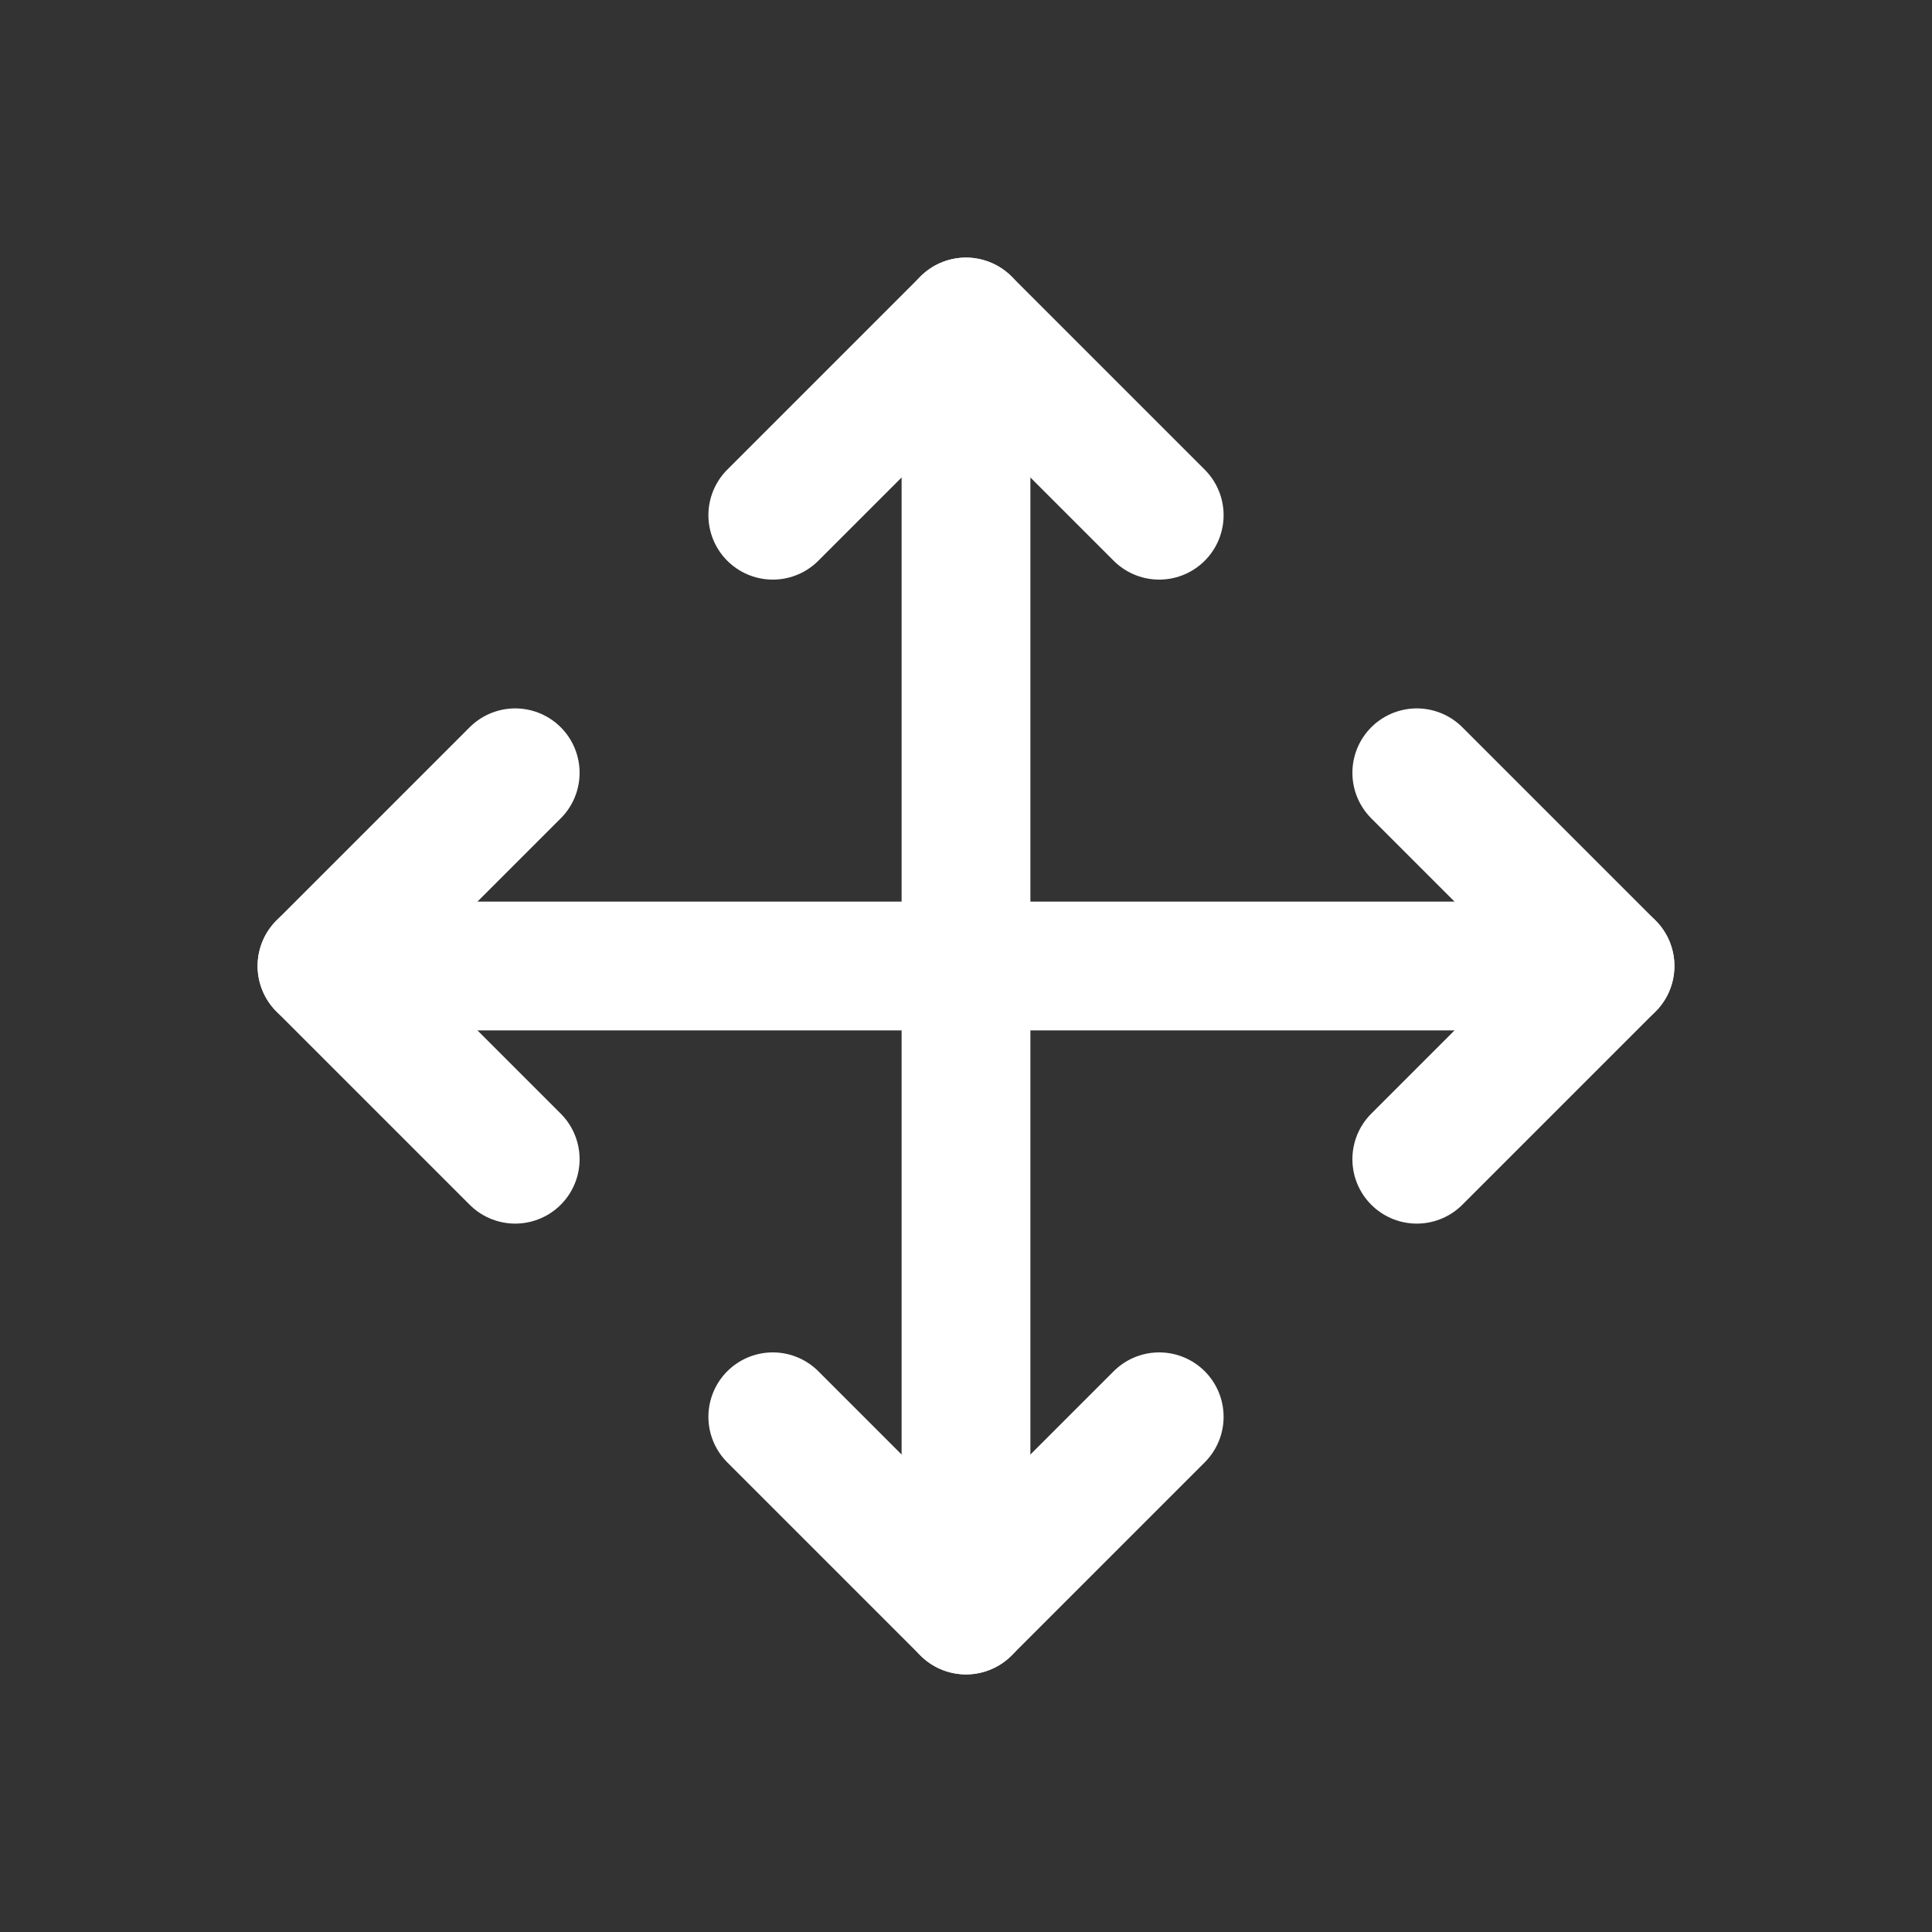 <svg width="36" height="36" viewBox="0 0 36 36" fill="none" xmlns="http://www.w3.org/2000/svg">
<rect x="0" y="0" width="36" height="36" fill="#333333" stroke="none"/>
<path d="M9.6 14.4L6 18L9.6 21.6" stroke="white" stroke-width="2.4" stroke-linecap="round" stroke-linejoin="round"/>
<path d="M14.4 9.6L18 6L21.6 9.6" stroke="white" stroke-width="2.4" stroke-linecap="round" stroke-linejoin="round"/>
<path d="M21.6 26.4L18 30L14.4 26.4" stroke="white" stroke-width="2.4" stroke-linecap="round" stroke-linejoin="round"/>
<path d="M26.4 14.4L30 18L26.4 21.6" stroke="white" stroke-width="2.4" stroke-linecap="round" stroke-linejoin="round"/>
<path d="M6 18H30" stroke="white" stroke-width="2.4" stroke-linecap="round" stroke-linejoin="round"/>
<path d="M18 6V30" stroke="white" stroke-width="2.4" stroke-linecap="round" stroke-linejoin="round"/>
</svg>

